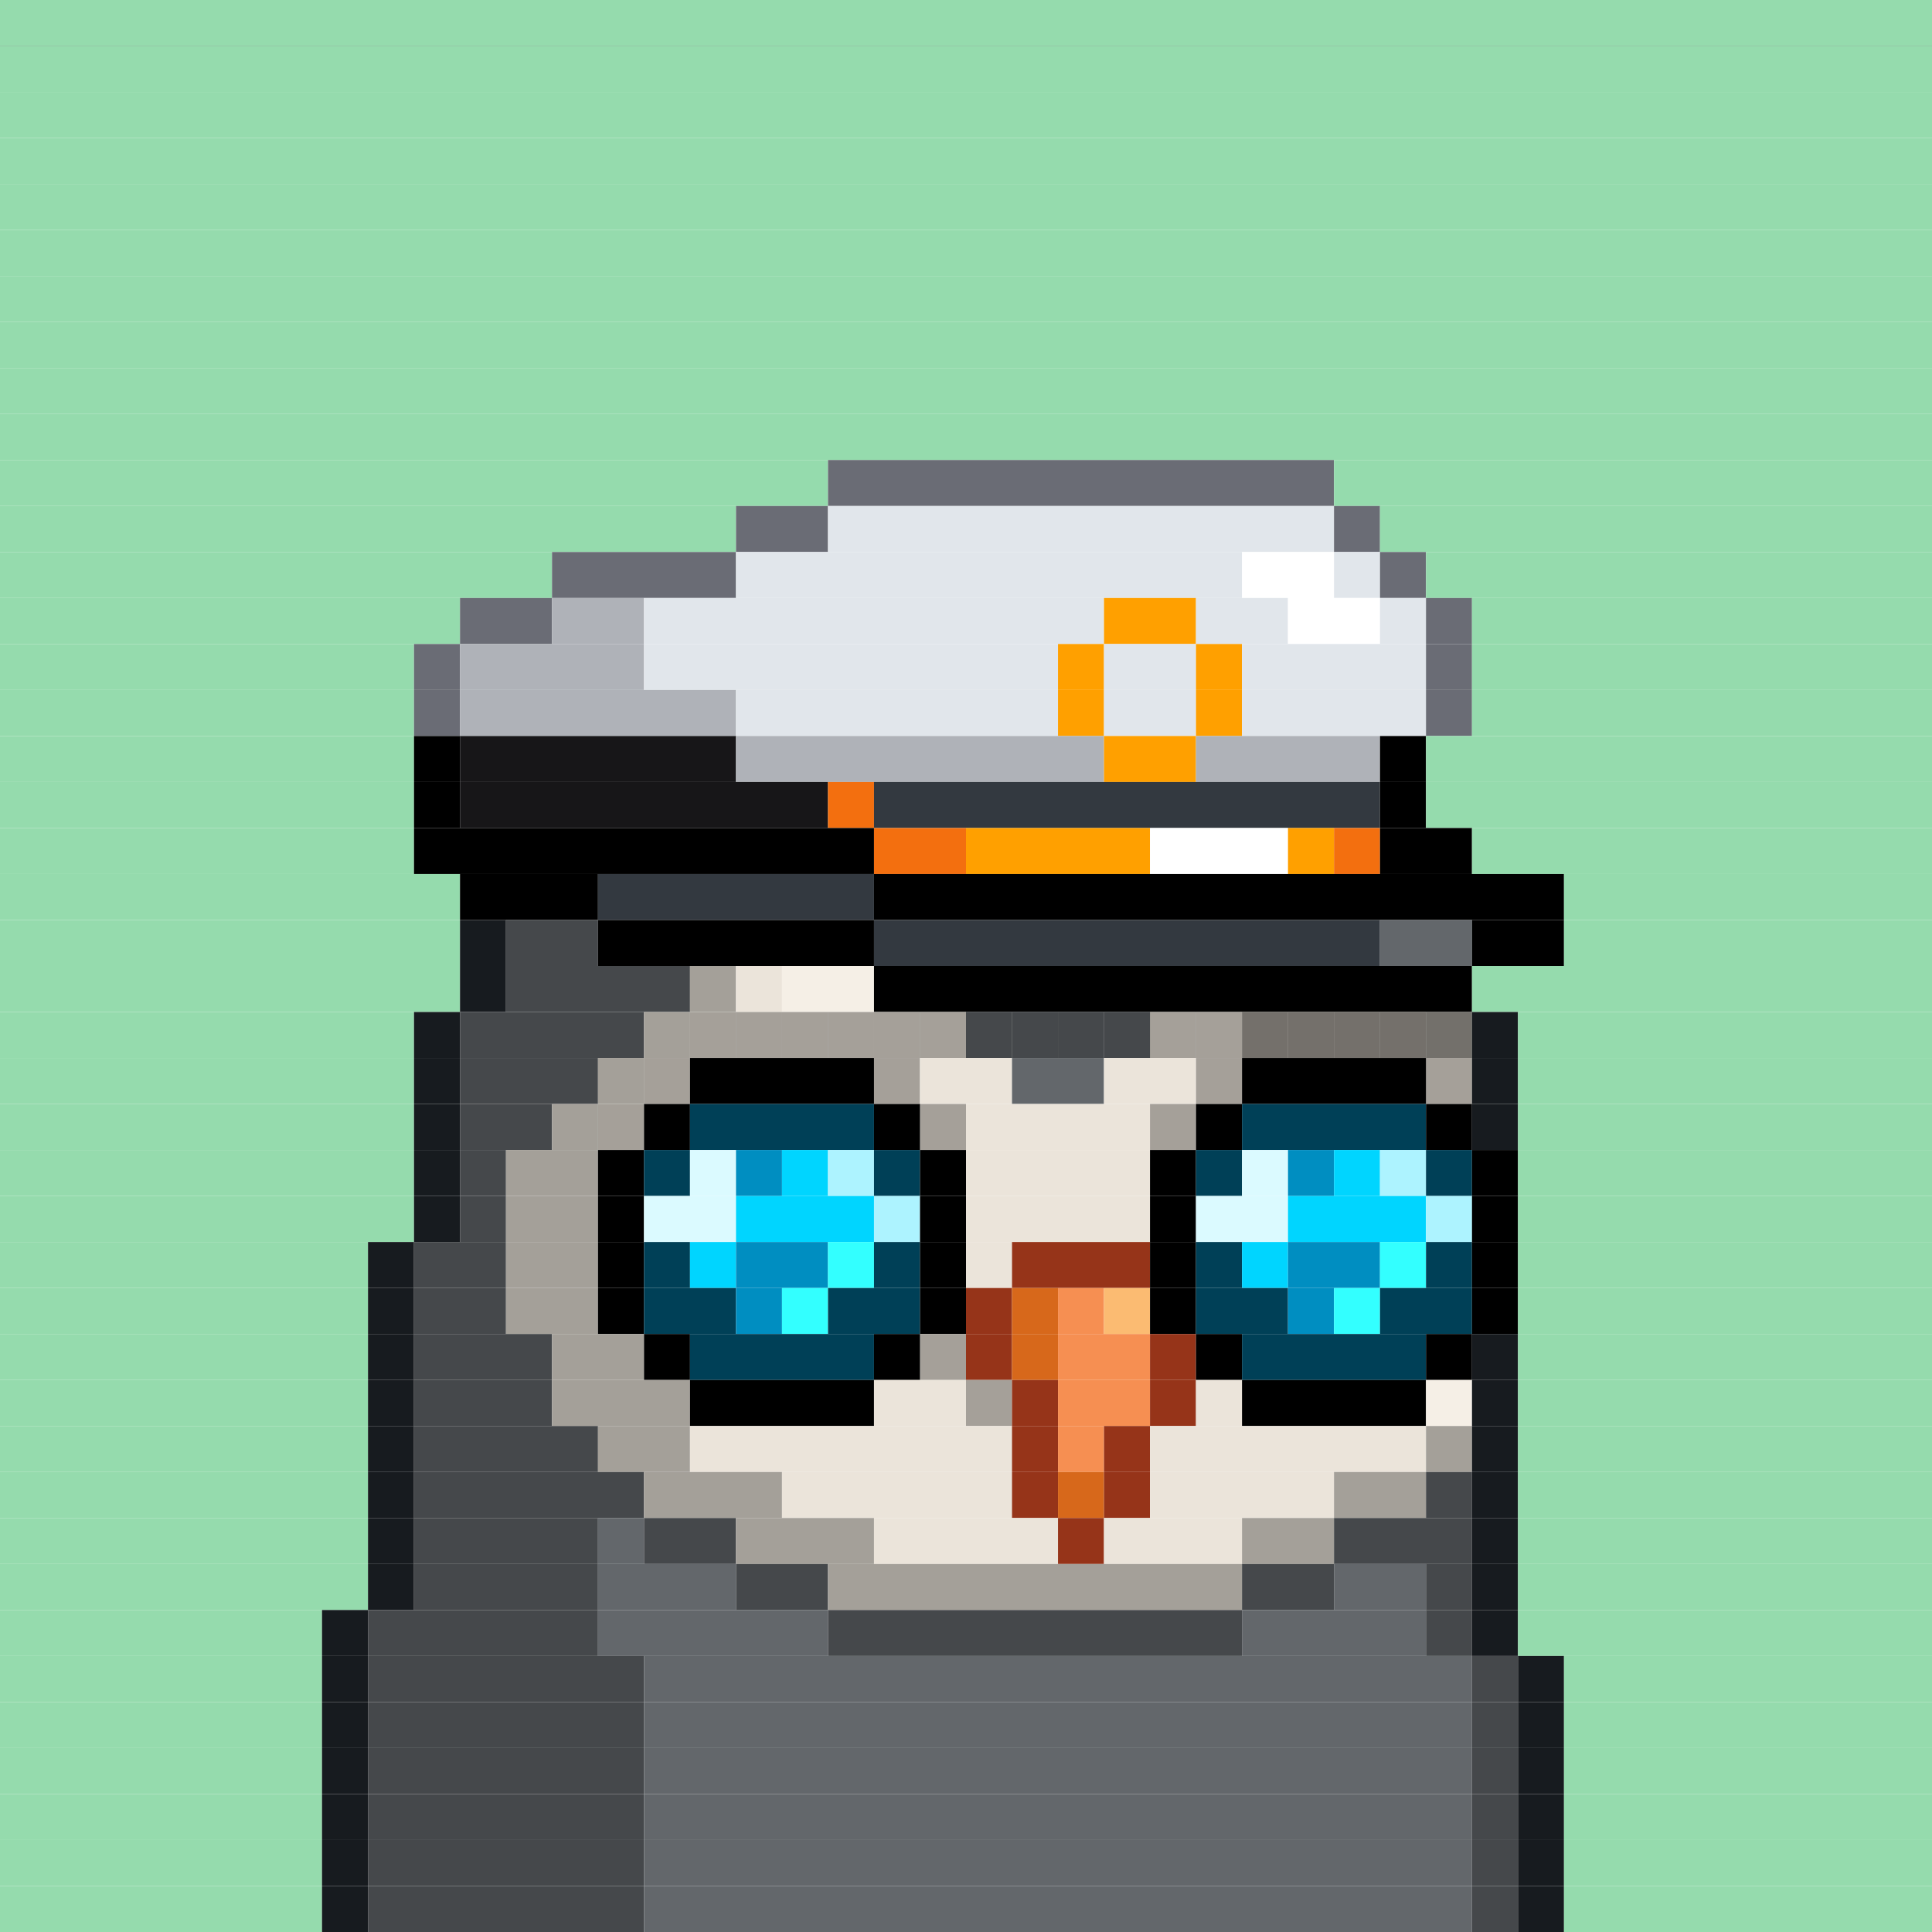 <svg id="bird-svg" xmlns="http://www.w3.org/2000/svg" preserveAspectRatio="xMinYMin meet" viewBox="0 0 42 42"><rect x="0" y="0" width="42" height="42" fill="#333333" stroke="none"/> <rect class='c86' x='0' y='0' width='42'/><rect class='c86' x='0' y='1' width='42'/><rect class='c86' x='0' y='2' width='42'/><rect class='c86' x='0' y='3' width='42'/><rect class='c86' x='0' y='4' width='42'/><rect class='c86' x='0' y='5' width='42'/><rect class='c86' x='0' y='6' width='42'/><rect class='c86' x='0' y='7' width='42'/><rect class='c86' x='0' y='8' width='42'/><rect class='c86' x='0' y='9' width='42'/><rect class='c86' x='0' y='10' width='18'/><rect class='c205' x='18' y='10' width='11'/><rect class='c86' x='29' y='10' width='13'/><rect class='c86' x='0' y='11' width='16'/><rect class='c205' x='16' y='11' width='2'/><rect class='c239' x='18' y='11' width='11'/><rect class='c205' x='29' y='11' width='1'/><rect class='c86' x='30' y='11' width='12'/><rect class='c86' x='0' y='12' width='12'/><rect class='c205' x='12' y='12' width='4'/><rect class='c239' x='16' y='12' width='11'/><rect class='c138' x='27' y='12' width='2'/><rect class='c239' x='29' y='12' width='1'/><rect class='c205' x='30' y='12' width='1'/><rect class='c86' x='31' y='12' width='11'/><rect class='c86' x='0' y='13' width='10'/><rect class='c205' x='10' y='13' width='2'/><rect class='c427' x='12' y='13' width='2'/><rect class='c239' x='14' y='13' width='10'/><rect class='c137' x='24' y='13' width='2'/><rect class='c239' x='26' y='13' width='2'/><rect class='c138' x='28' y='13' width='2'/><rect class='c239' x='30' y='13' width='1'/><rect class='c205' x='31' y='13' width='1'/><rect class='c86' x='32' y='13' width='10'/><rect class='c86' x='0' y='14' width='9'/><rect class='c205' x='9' y='14' width='1'/><rect class='c427' x='10' y='14' width='4'/><rect class='c239' x='14' y='14' width='9'/><rect class='c137' x='23' y='14' width='1'/><rect class='c239' x='24' y='14' width='2'/><rect class='c137' x='26' y='14' width='1'/><rect class='c239' x='27' y='14' width='4'/><rect class='c205' x='31' y='14' width='1'/><rect class='c86' x='32' y='14' width='10'/><rect class='c86' x='0' y='15' width='9'/><rect class='c205' x='9' y='15' width='1'/><rect class='c427' x='10' y='15' width='6'/><rect class='c239' x='16' y='15' width='7'/><rect class='c137' x='23' y='15' width='1'/><rect class='c239' x='24' y='15' width='2'/><rect class='c137' x='26' y='15' width='1'/><rect class='c239' x='27' y='15' width='4'/><rect class='c205' x='31' y='15' width='1'/><rect class='c86' x='32' y='15' width='10'/><rect class='c86' x='0' y='16' width='9'/><rect class='c165' x='9' y='16' width='1'/><rect class='c428' x='10' y='16' width='6'/><rect class='c427' x='16' y='16' width='8'/><rect class='c137' x='24' y='16' width='2'/><rect class='c427' x='26' y='16' width='4'/><rect class='c165' x='30' y='16' width='1'/><rect class='c86' x='31' y='16' width='11'/><rect class='c86' x='0' y='17' width='9'/><rect class='c165' x='9' y='17' width='1'/><rect class='c428' x='10' y='17' width='8'/><rect class='c429' x='18' y='17' width='1'/><rect class='c211' x='19' y='17' width='11'/><rect class='c165' x='30' y='17' width='1'/><rect class='c86' x='31' y='17' width='11'/><rect class='c86' x='0' y='18' width='9'/><rect class='c165' x='9' y='18' width='10'/><rect class='c429' x='19' y='18' width='2'/><rect class='c137' x='21' y='18' width='4'/><rect class='c138' x='25' y='18' width='3'/><rect class='c137' x='28' y='18' width='1'/><rect class='c429' x='29' y='18' width='1'/><rect class='c165' x='30' y='18' width='2'/><rect class='c86' x='32' y='18' width='10'/><rect class='c86' x='0' y='19' width='10'/><rect class='c165' x='10' y='19' width='3'/><rect class='c211' x='13' y='19' width='6'/><rect class='c165' x='19' y='19' width='15'/><rect class='c86' x='34' y='19' width='8'/><rect class='c86' x='0' y='20' width='10'/><rect class='c140' x='10' y='20' width='1'/><rect class='c183' x='11' y='20' width='2'/><rect class='c165' x='13' y='20' width='6'/><rect class='c211' x='19' y='20' width='11'/><rect class='c142' x='30' y='20' width='2'/><rect class='c165' x='32' y='20' width='2'/><rect class='c86' x='34' y='20' width='8'/><rect class='c86' x='0' y='21' width='10'/><rect class='c140' x='10' y='21' width='1'/><rect class='c183' x='11' y='21' width='4'/><rect class='c212' x='15' y='21' width='1'/><rect class='c213' x='16' y='21' width='1'/><rect class='c214' x='17' y='21' width='2'/><rect class='c165' x='19' y='21' width='13'/><rect class='c86' x='32' y='21' width='10'/><rect class='c86' x='0' y='22' width='9'/><rect class='c140' x='9' y='22' width='1'/><rect class='c183' x='10' y='22' width='4'/><rect class='c213' x='15' y='22' width='1'/><rect class='c212' x='14' y='22' width='1'/><rect class='c212' x='31' y='22' width='1'/><rect class='c213' x='30' y='22' width='1'/><rect class='c865' x='30' y='22' width='1'/><rect class='c213' x='29' y='22' width='1'/><rect class='c865' x='29' y='22' width='1'/><rect class='c213' x='28' y='22' width='1'/><rect class='c865' x='28' y='22' width='1'/><rect class='c213' x='27' y='22' width='1'/><rect class='c865' x='27' y='22' width='1'/><rect class='c213' x='26' y='22' width='1'/><rect class='c213' x='25' y='22' width='1'/><rect class='c142' x='24' y='22' width='1'/><rect class='c142' x='23' y='22' width='1'/><rect class='c142' x='22' y='22' width='1'/><rect class='c142' x='21' y='22' width='1'/><rect class='c213' x='20' y='22' width='1'/><rect class='c213' x='19' y='22' width='1'/><rect class='c213' x='18' y='22' width='1'/><rect class='c213' x='17' y='22' width='1'/><rect class='c213' x='16' y='22' width='1'/><rect class='c865' x='15' y='22' width='17'/><rect class='c140' x='32' y='22' width='1'/><rect class='c86' x='33' y='22' width='9'/><rect class='c86' x='0' y='23' width='9'/><rect class='c140' x='9' y='23' width='1'/><rect class='c183' x='10' y='23' width='3'/><rect class='c213' x='14' y='23' width='1'/><rect class='c212' x='13' y='23' width='1'/><rect class='c865' x='14' y='23' width='1'/><rect class='c213' x='19' y='23' width='1'/><rect class='c165' x='15' y='23' width='4'/><rect class='c865' x='19' y='23' width='1'/><rect class='c213' x='20' y='23' width='2'/><rect class='c142' x='22' y='23' width='2'/><rect class='c213' x='26' y='23' width='1'/><rect class='c213' x='24' y='23' width='2'/><rect class='c865' x='26' y='23' width='1'/><rect class='c213' x='31' y='23' width='1'/><rect class='c165' x='27' y='23' width='4'/><rect class='c865' x='31' y='23' width='1'/><rect class='c140' x='32' y='23' width='1'/><rect class='c86' x='33' y='23' width='9'/><rect class='c86' x='0' y='24' width='9'/><rect class='c140' x='9' y='24' width='1'/><rect class='c183' x='10' y='24' width='2'/><rect class='c213' x='13' y='24' width='1'/><rect class='c212' x='12' y='24' width='1'/><rect class='c865' x='13' y='24' width='1'/><rect class='c165' x='14' y='24' width='1'/><rect class='c326' x='15' y='24' width='4'/><rect class='c213' x='20' y='24' width='1'/><rect class='c165' x='19' y='24' width='1'/><rect class='c865' x='20' y='24' width='1'/><rect class='c213' x='25' y='24' width='1'/><rect class='c213' x='21' y='24' width='4'/><rect class='c865' x='25' y='24' width='1'/><rect class='c165' x='26' y='24' width='1'/><rect class='c326' x='27' y='24' width='4'/><rect class='c165' x='31' y='24' width='1'/><rect class='c140' x='32' y='24' width='1'/><rect class='c86' x='33' y='24' width='9'/><rect class='c86' x='0' y='25' width='9'/><rect class='c140' x='9' y='25' width='1'/><rect class='c183' x='10' y='25' width='1'/><rect class='c212' x='11' y='25' width='2'/><rect class='c165' x='13' y='25' width='1'/><rect class='c326' x='14' y='25' width='1'/><rect class='c327' x='15' y='25' width='1'/><rect class='c328' x='16' y='25' width='1'/><rect class='c329' x='17' y='25' width='1'/><rect class='c330' x='18' y='25' width='1'/><rect class='c326' x='19' y='25' width='1'/><rect class='c165' x='20' y='25' width='1'/><rect class='c213' x='21' y='25' width='4'/><rect class='c165' x='25' y='25' width='1'/><rect class='c326' x='26' y='25' width='1'/><rect class='c327' x='27' y='25' width='1'/><rect class='c328' x='28' y='25' width='1'/><rect class='c329' x='29' y='25' width='1'/><rect class='c330' x='30' y='25' width='1'/><rect class='c326' x='31' y='25' width='1'/><rect class='c165' x='32' y='25' width='1'/><rect class='c86' x='33' y='25' width='9'/><rect class='c86' x='0' y='26' width='9'/><rect class='c140' x='9' y='26' width='1'/><rect class='c183' x='10' y='26' width='1'/><rect class='c212' x='11' y='26' width='2'/><rect class='c165' x='13' y='26' width='1'/><rect class='c327' x='14' y='26' width='2'/><rect class='c329' x='16' y='26' width='3'/><rect class='c330' x='19' y='26' width='1'/><rect class='c165' x='20' y='26' width='1'/><rect class='c213' x='21' y='26' width='4'/><rect class='c165' x='25' y='26' width='1'/><rect class='c327' x='26' y='26' width='2'/><rect class='c329' x='28' y='26' width='3'/><rect class='c330' x='31' y='26' width='1'/><rect class='c165' x='32' y='26' width='1'/><rect class='c86' x='33' y='26' width='9'/><rect class='c86' x='0' y='27' width='8'/><rect class='c140' x='8' y='27' width='1'/><rect class='c183' x='9' y='27' width='2'/><rect class='c212' x='11' y='27' width='2'/><rect class='c165' x='13' y='27' width='1'/><rect class='c326' x='14' y='27' width='1'/><rect class='c329' x='15' y='27' width='1'/><rect class='c328' x='16' y='27' width='2'/><rect class='c331' x='18' y='27' width='1'/><rect class='c326' x='19' y='27' width='1'/><rect class='c165' x='20' y='27' width='1'/><rect class='c213' x='21' y='27' width='1'/><rect class='c144' x='22' y='27' width='3'/><rect class='c165' x='25' y='27' width='1'/><rect class='c326' x='26' y='27' width='1'/><rect class='c329' x='27' y='27' width='1'/><rect class='c328' x='28' y='27' width='2'/><rect class='c331' x='30' y='27' width='1'/><rect class='c326' x='31' y='27' width='1'/><rect class='c165' x='32' y='27' width='1'/><rect class='c86' x='33' y='27' width='9'/><rect class='c86' x='0' y='28' width='8'/><rect class='c140' x='8' y='28' width='1'/><rect class='c183' x='9' y='28' width='2'/><rect class='c212' x='11' y='28' width='2'/><rect class='c165' x='13' y='28' width='1'/><rect class='c326' x='14' y='28' width='2'/><rect class='c328' x='16' y='28' width='1'/><rect class='c331' x='17' y='28' width='1'/><rect class='c326' x='18' y='28' width='2'/><rect class='c165' x='20' y='28' width='1'/><rect class='c144' x='21' y='28' width='1'/><rect class='c145' x='22' y='28' width='1'/><rect class='c146' x='23' y='28' width='1'/><rect class='c147' x='24' y='28' width='1'/><rect class='c165' x='25' y='28' width='1'/><rect class='c326' x='26' y='28' width='2'/><rect class='c328' x='28' y='28' width='1'/><rect class='c331' x='29' y='28' width='1'/><rect class='c326' x='30' y='28' width='2'/><rect class='c165' x='32' y='28' width='1'/><rect class='c86' x='33' y='28' width='9'/><rect class='c86' x='0' y='29' width='8'/><rect class='c140' x='8' y='29' width='1'/><rect class='c183' x='9' y='29' width='3'/><rect class='c212' x='12' y='29' width='2'/><rect class='c165' x='14' y='29' width='1'/><rect class='c326' x='15' y='29' width='4'/><rect class='c213' x='20' y='29' width='1'/><rect class='c165' x='19' y='29' width='1'/><rect class='c865' x='20' y='29' width='1'/><rect class='c144' x='21' y='29' width='1'/><rect class='c145' x='22' y='29' width='1'/><rect class='c146' x='23' y='29' width='2'/><rect class='c144' x='25' y='29' width='1'/><rect class='c165' x='26' y='29' width='1'/><rect class='c326' x='27' y='29' width='4'/><rect class='c165' x='31' y='29' width='1'/><rect class='c140' x='32' y='29' width='1'/><rect class='c86' x='33' y='29' width='9'/><rect class='c86' x='0' y='30' width='8'/><rect class='c140' x='8' y='30' width='1'/><rect class='c183' x='9' y='30' width='3'/><rect class='c212' x='12' y='30' width='3'/><rect class='c165' x='15' y='30' width='4'/><rect class='c213' x='21' y='30' width='1'/><rect class='c213' x='19' y='30' width='2'/><rect class='c865' x='21' y='30' width='1'/><rect class='c144' x='22' y='30' width='1'/><rect class='c146' x='23' y='30' width='2'/><rect class='c144' x='25' y='30' width='1'/><rect class='c213' x='26' y='30' width='1'/><rect class='c165' x='27' y='30' width='4'/><rect class='c214' x='31' y='30' width='1'/><rect class='c140' x='32' y='30' width='1'/><rect class='c86' x='33' y='30' width='9'/><rect class='c86' x='0' y='31' width='8'/><rect class='c140' x='8' y='31' width='1'/><rect class='c183' x='9' y='31' width='4'/><rect class='c212' x='13' y='31' width='2'/><rect class='c213' x='15' y='31' width='7'/><rect class='c144' x='22' y='31' width='1'/><rect class='c146' x='23' y='31' width='1'/><rect class='c144' x='24' y='31' width='1'/><rect class='c213' x='25' y='31' width='6'/><rect class='c212' x='31' y='31' width='1'/><rect class='c140' x='32' y='31' width='1'/><rect class='c86' x='33' y='31' width='9'/><rect class='c86' x='0' y='32' width='8'/><rect class='c140' x='8' y='32' width='1'/><rect class='c183' x='9' y='32' width='5'/><rect class='c212' x='14' y='32' width='3'/><rect class='c213' x='17' y='32' width='5'/><rect class='c144' x='22' y='32' width='1'/><rect class='c145' x='23' y='32' width='1'/><rect class='c144' x='24' y='32' width='1'/><rect class='c213' x='25' y='32' width='4'/><rect class='c212' x='29' y='32' width='2'/><rect class='c183' x='31' y='32' width='1'/><rect class='c140' x='32' y='32' width='1'/><rect class='c86' x='33' y='32' width='9'/><rect class='c86' x='0' y='33' width='8'/><rect class='c140' x='8' y='33' width='1'/><rect class='c183' x='9' y='33' width='4'/><rect class='c142' x='13' y='33' width='1'/><rect class='c183' x='14' y='33' width='2'/><rect class='c212' x='16' y='33' width='3'/><rect class='c213' x='19' y='33' width='4'/><rect class='c144' x='23' y='33' width='1'/><rect class='c213' x='24' y='33' width='3'/><rect class='c212' x='27' y='33' width='2'/><rect class='c183' x='29' y='33' width='3'/><rect class='c140' x='32' y='33' width='1'/><rect class='c86' x='33' y='33' width='9'/><rect class='c86' x='0' y='34' width='8'/><rect class='c140' x='8' y='34' width='1'/><rect class='c183' x='9' y='34' width='4'/><rect class='c142' x='13' y='34' width='3'/><rect class='c183' x='16' y='34' width='2'/><rect class='c212' x='18' y='34' width='9'/><rect class='c183' x='27' y='34' width='2'/><rect class='c142' x='29' y='34' width='2'/><rect class='c183' x='31' y='34' width='1'/><rect class='c140' x='32' y='34' width='1'/><rect class='c86' x='33' y='34' width='9'/><rect class='c86' x='0' y='35' width='7'/><rect class='c140' x='7' y='35' width='1'/><rect class='c183' x='8' y='35' width='5'/><rect class='c142' x='13' y='35' width='5'/><rect class='c183' x='18' y='35' width='9'/><rect class='c142' x='27' y='35' width='4'/><rect class='c183' x='31' y='35' width='1'/><rect class='c140' x='32' y='35' width='1'/><rect class='c86' x='33' y='35' width='9'/><rect class='c86' x='0' y='36' width='7'/><rect class='c140' x='7' y='36' width='1'/><rect class='c183' x='8' y='36' width='6'/><rect class='c142' x='14' y='36' width='18'/><rect class='c183' x='32' y='36' width='1'/><rect class='c140' x='33' y='36' width='1'/><rect class='c86' x='34' y='36' width='8'/><rect class='c86' x='0' y='37' width='7'/><rect class='c140' x='7' y='37' width='1'/><rect class='c183' x='8' y='37' width='6'/><rect class='c142' x='14' y='37' width='18'/><rect class='c183' x='32' y='37' width='1'/><rect class='c140' x='33' y='37' width='1'/><rect class='c86' x='34' y='37' width='8'/><rect class='c86' x='0' y='38' width='7'/><rect class='c140' x='7' y='38' width='1'/><rect class='c183' x='8' y='38' width='6'/><rect class='c142' x='14' y='38' width='18'/><rect class='c183' x='32' y='38' width='1'/><rect class='c140' x='33' y='38' width='1'/><rect class='c86' x='34' y='38' width='8'/><rect class='c86' x='0' y='39' width='7'/><rect class='c140' x='7' y='39' width='1'/><rect class='c183' x='8' y='39' width='6'/><rect class='c142' x='14' y='39' width='18'/><rect class='c183' x='32' y='39' width='1'/><rect class='c140' x='33' y='39' width='1'/><rect class='c86' x='34' y='39' width='8'/><rect class='c86' x='0' y='40' width='7'/><rect class='c140' x='7' y='40' width='1'/><rect class='c183' x='8' y='40' width='6'/><rect class='c142' x='14' y='40' width='18'/><rect class='c183' x='32' y='40' width='1'/><rect class='c140' x='33' y='40' width='1'/><rect class='c86' x='34' y='40' width='8'/><rect class='c86' x='0' y='41' width='7'/><rect class='c140' x='7' y='41' width='1'/><rect class='c183' x='8' y='41' width='6'/><rect class='c142' x='14' y='41' width='18'/><rect class='c183' x='32' y='41' width='1'/><rect class='c140' x='33' y='41' width='1'/><rect class='c86' x='34' y='41' width='8'/><style>rect{height:1px;} #bird-svg{shape-rendering: crispedges;} .c86{fill:rgb(149,219,173)}.c137{fill:rgb(255,160,0)}.c138{fill:rgb(255,255,255)}.c140{fill:rgb(23,27,31)}.c142{fill:rgb(99,103,107)}.c144{fill:rgb(150,52,25)}.c145{fill:rgb(215,104,27)}.c146{fill:rgb(246,143,82)}.c147{fill:rgb(251,187,114)}.c165{fill:rgb(0,0,0)}.c183{fill:rgb(69,72,75)}.c205{fill:rgb(106,108,117)}.c211{fill:rgb(51,57,64)}.c212{fill:rgb(164,160,153)}.c213{fill:rgb(235,228,218)}.c214{fill:rgb(245,239,230)}.c239{fill:rgb(225,230,235)}.c326{fill:rgb(0,64,87)}.c327{fill:rgb(219,250,255)}.c328{fill:rgb(0,142,193)}.c329{fill:rgb(0,213,255)}.c330{fill:rgb(173,243,255)}.c331{fill:rgb(51,255,255)}.c427{fill:rgb(175,178,184)}.c428{fill:rgb(23,22,24)}.c429{fill:rgb(243,111,15)}.c865{fill:rgba(0,0,0,0.30)}</style></svg>